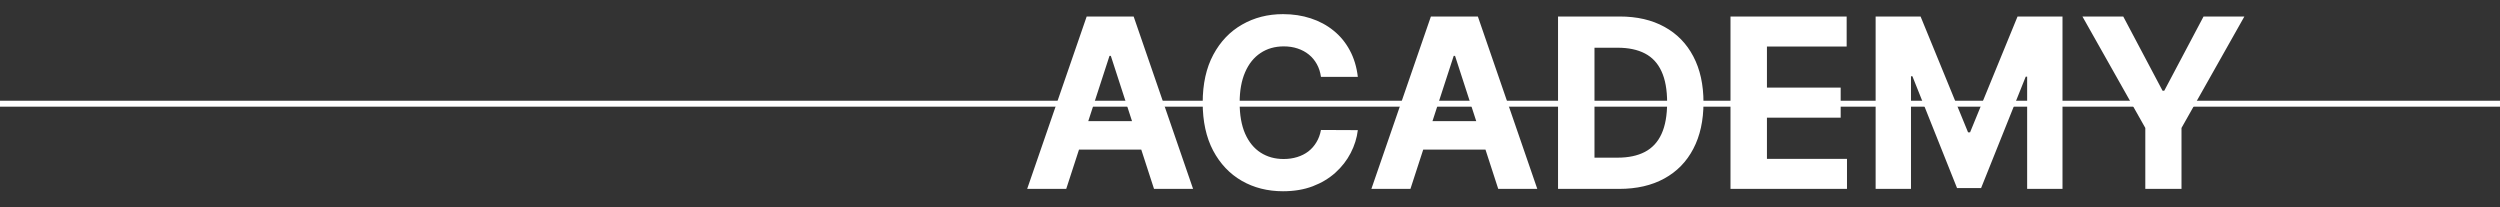 <svg width="675" height="56" viewBox="0 0 675 56" fill="none" xmlns="http://www.w3.org/2000/svg">
<rect x="0" y="0" width="675" height="56" fill="#333333" stroke="none"/>
<path d="M287.881 51H277.335L293.403 4.455H306.085L322.131 51H311.585L299.926 15.091H299.562L287.881 51ZM287.222 32.705H312.131V40.386H287.222V32.705ZM366.614 20.75H356.659C356.477 19.462 356.106 18.318 355.545 17.318C354.985 16.303 354.265 15.439 353.386 14.727C352.508 14.015 351.492 13.47 350.341 13.091C349.205 12.712 347.97 12.523 346.636 12.523C344.227 12.523 342.129 13.121 340.341 14.318C338.553 15.5 337.167 17.227 336.182 19.5C335.197 21.758 334.705 24.5 334.705 27.727C334.705 31.046 335.197 33.833 336.182 36.091C337.182 38.349 338.576 40.053 340.364 41.205C342.152 42.356 344.22 42.932 346.568 42.932C347.886 42.932 349.106 42.758 350.227 42.409C351.364 42.061 352.371 41.553 353.25 40.886C354.129 40.205 354.856 39.379 355.432 38.409C356.023 37.439 356.432 36.333 356.659 35.091L366.614 35.136C366.356 37.273 365.712 39.333 364.682 41.318C363.667 43.288 362.295 45.053 360.568 46.614C358.856 48.159 356.811 49.386 354.432 50.295C352.068 51.189 349.394 51.636 346.409 51.636C342.258 51.636 338.545 50.697 335.273 48.818C332.015 46.939 329.439 44.22 327.545 40.659C325.667 37.099 324.727 32.788 324.727 27.727C324.727 22.651 325.682 18.333 327.591 14.773C329.5 11.212 332.091 8.5 335.364 6.636C338.636 4.758 342.318 3.818 346.409 3.818C349.106 3.818 351.606 4.197 353.909 4.955C356.227 5.712 358.28 6.818 360.068 8.273C361.856 9.712 363.311 11.477 364.432 13.568C365.568 15.659 366.295 18.053 366.614 20.75ZM380.818 51H370.273L386.341 4.455H399.023L415.068 51H404.523L392.864 15.091H392.5L380.818 51ZM380.159 32.705H405.068V40.386H380.159V32.705ZM437.17 51H420.67V4.455H437.307C441.989 4.455 446.019 5.386 449.398 7.25C452.777 9.098 455.375 11.758 457.193 15.227C459.027 18.697 459.943 22.849 459.943 27.682C459.943 32.53 459.027 36.697 457.193 40.182C455.375 43.667 452.761 46.341 449.352 48.205C445.958 50.068 441.898 51 437.17 51ZM430.511 42.568H436.761C439.67 42.568 442.117 42.053 444.102 41.023C446.102 39.977 447.602 38.364 448.602 36.182C449.617 33.985 450.125 31.151 450.125 27.682C450.125 24.242 449.617 21.432 448.602 19.25C447.602 17.068 446.11 15.462 444.125 14.432C442.14 13.402 439.693 12.886 436.784 12.886H430.511V42.568ZM467.233 51V4.455H498.597V12.568H477.074V23.659H496.983V31.773H477.074V42.886H498.688V51H467.233ZM506.42 4.455H518.557L531.375 35.727H531.92L544.739 4.455H556.875V51H547.33V20.704H546.943L534.898 50.773H528.398L516.352 20.591H515.966V51H506.42V4.455ZM562.256 4.455H573.278L583.892 24.5H584.347L594.96 4.455H605.983L589.006 34.545V51H579.233V34.545L562.256 4.455Z" fill="white"/>
<path d="M0 28H675" stroke="white" stroke-width="1.6"/>
</svg>
